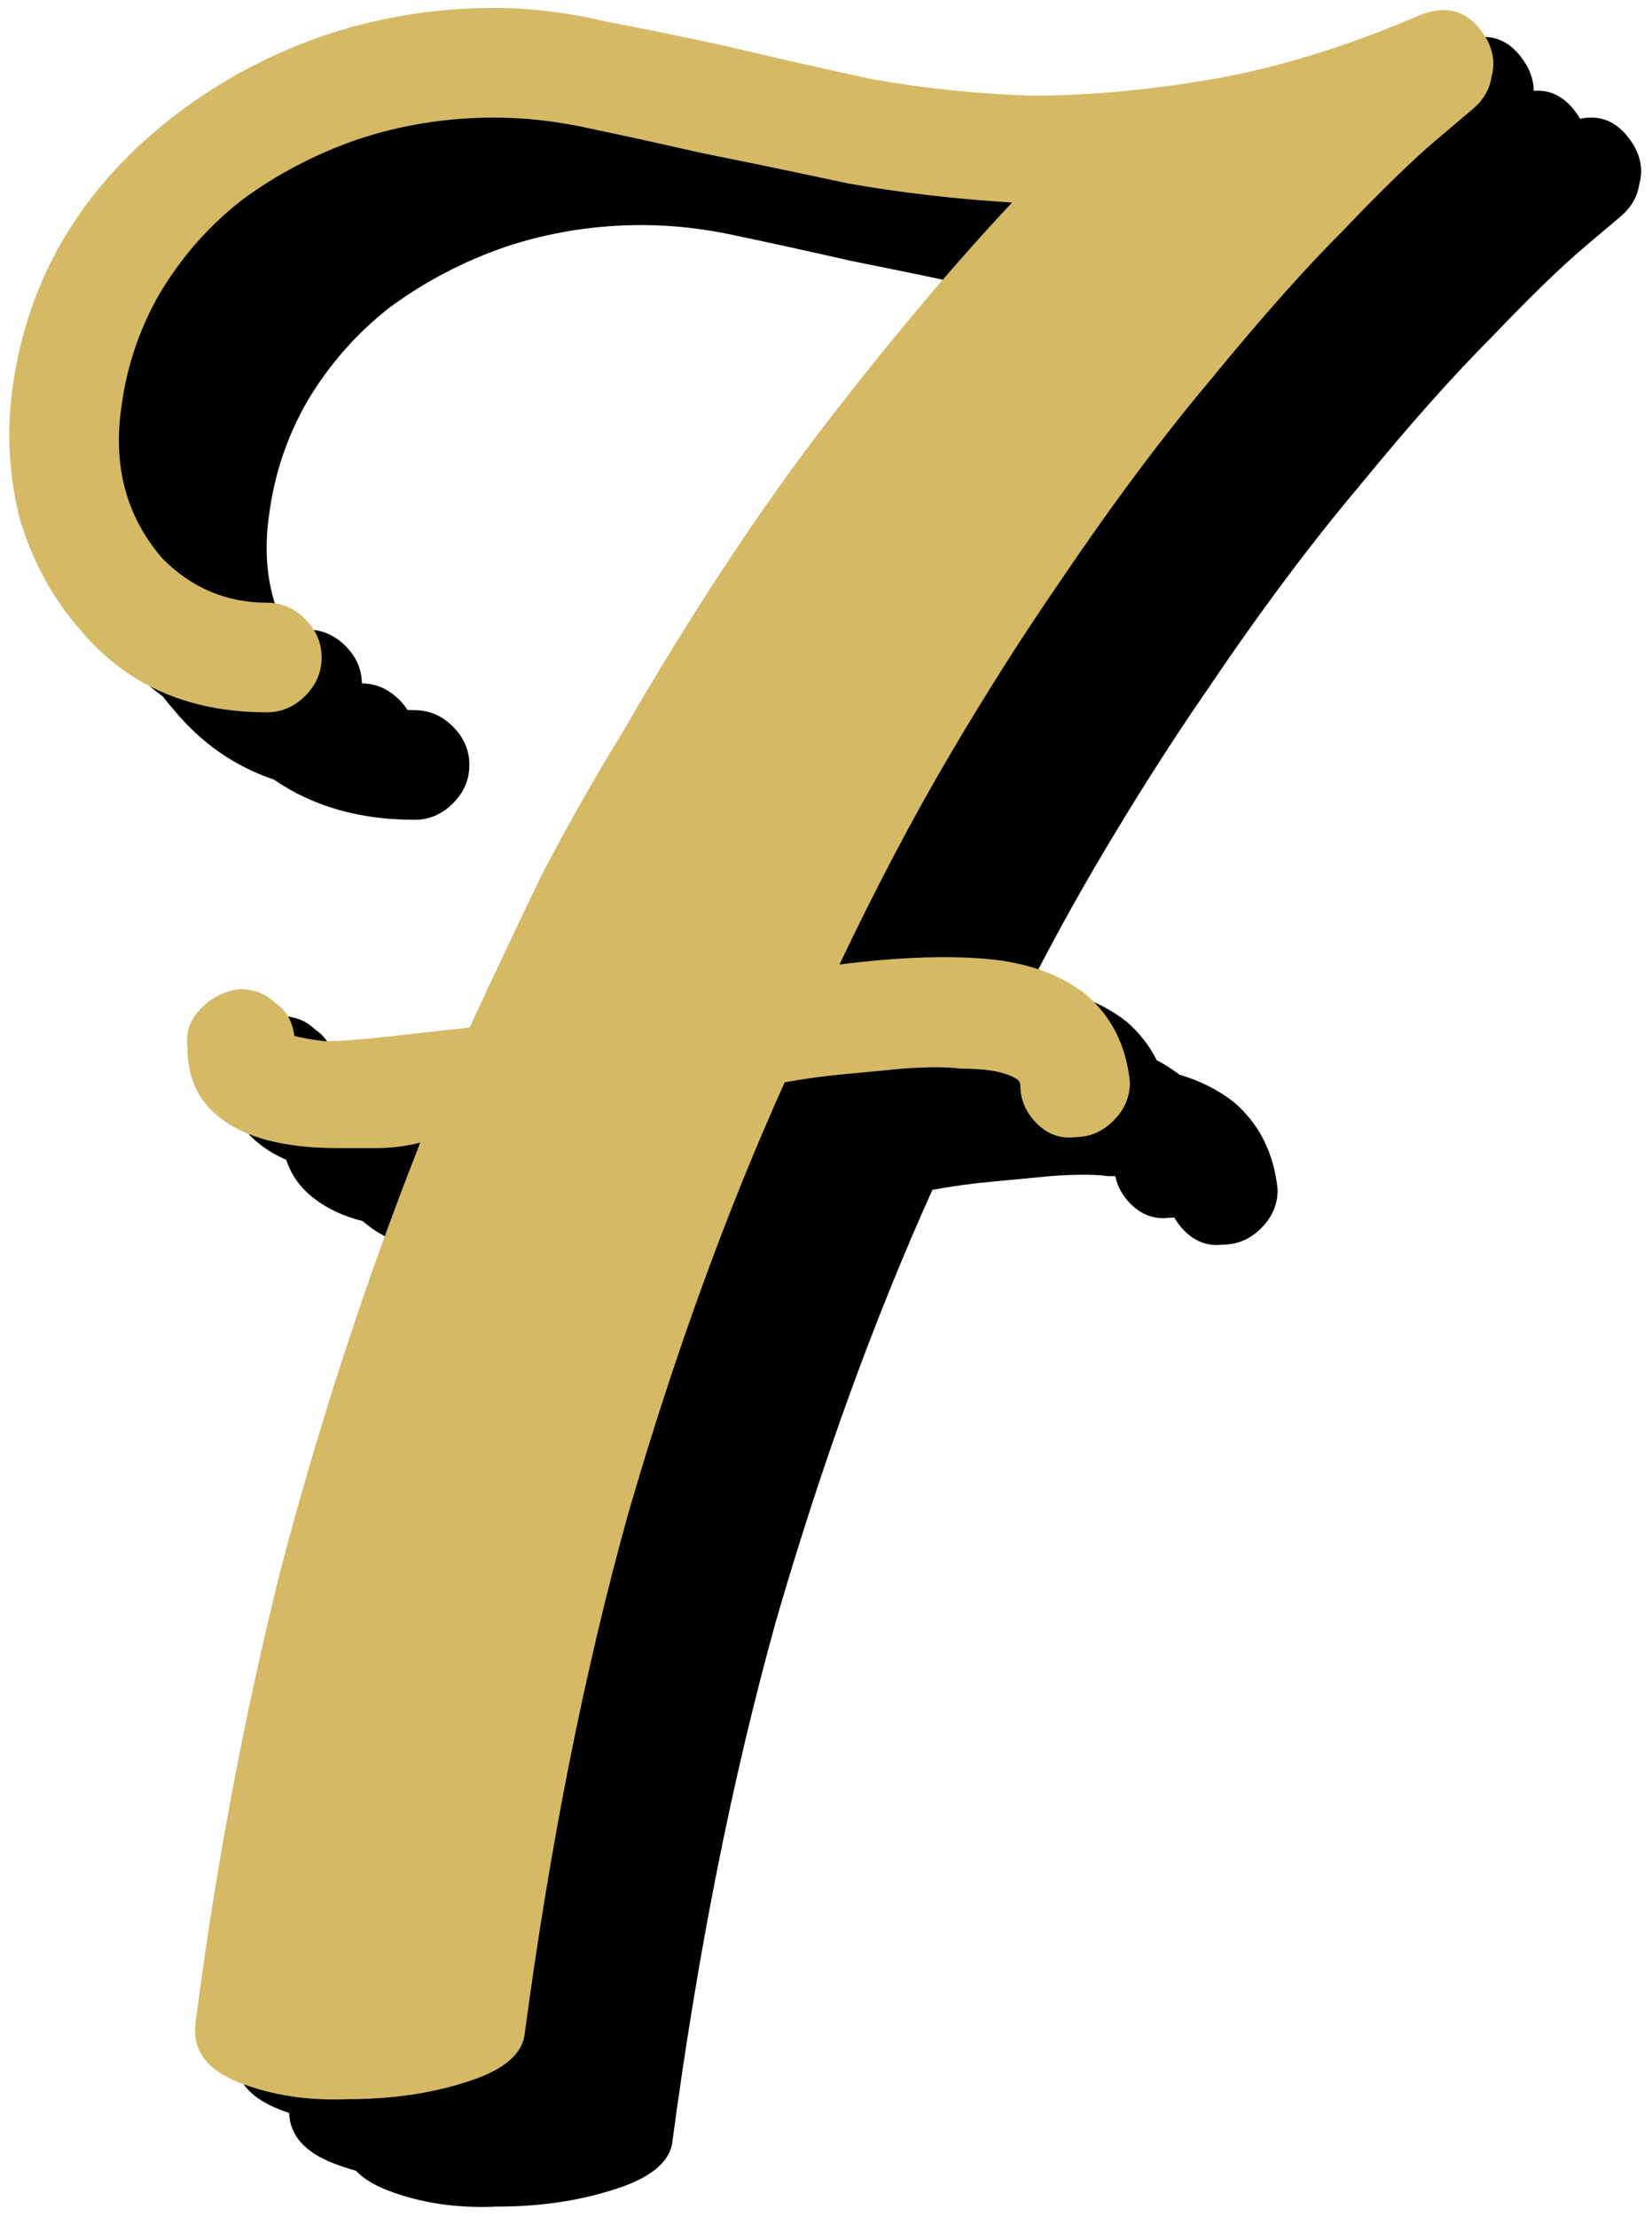 <svg width="123" height="165" viewBox="0 0 123 165" version="1.1" xmlns="http://www.w3.org/2000/svg" xmlns:xlink="http://www.w3.org/1999/xlink" xmlns:figma="http://www.figma.com/figma/ns">
<title>7-yellow</title>
<desc>Created using Figma</desc>
<g id="Canvas" transform="translate(-564 -498)" figma:type="canvas">
<g id="7-yellow" figma:type="frame">
<g id="Union" figma:type="vector-operation">
<use xlink:href="#path0_fill" transform="translate(567.692 500.592)"/>
</g>
<g id="7" figma:type="text">
<use xlink:href="#path1_fill" transform="translate(560 499)" fill="#D5B965"/>
</g>
</g>
</g>
<defs>
<path id="path0_fill" fill-rule="evenodd" d="M 109.956 2.244C 110.323 2.886 110.504 3.527 110.5 4.169C 111.907 4.058 113.059 4.75 113.956 6.244C 113.957 6.246 113.958 6.247 113.959 6.249C 115.615 5.897 116.947 6.562 117.956 8.244C 118.5 9.196 118.636 10.148 118.364 11.1C 118.228 12.052 117.752 12.868 116.936 13.548L 114.284 15.792C 112.516 17.288 110.204 19.532 107.348 22.524C 104.492 25.38 101.228 29.052 97.556 33.54C 93.884 37.892 90.076 42.992 86.132 48.84C 83.412 52.784 80.692 57.068 77.972 61.692C 76.306 64.524 74.64 67.561 72.974 70.802C 75.9 71.089 78.299 71.968 80.172 73.44C 81.13 74.261 81.882 75.221 82.427 76.318C 83.03 76.632 83.593 76.991 84.115 77.396C 85.667 77.853 87.019 78.534 88.172 79.44C 90.076 81.072 91.164 83.248 91.436 85.968C 91.436 87.056 91.028 88.008 90.212 88.824C 89.396 89.64 88.444 90.048 87.356 90.048C 86.268 90.184 85.316 89.844 84.5 89.028C 84.187 88.715 83.935 88.383 83.742 88.03C 83.615 88.042 83.487 88.048 83.356 88.048C 82.268 88.184 81.316 87.844 80.5 87.028C 79.886 86.414 79.503 85.723 79.351 84.954C 79.17 84.95 78.982 84.948 78.788 84.948C 77.836 84.812 76.408 84.812 74.504 84.948C 73.144 85.084 71.716 85.22 70.22 85.356C 68.724 85.492 67.228 85.696 65.732 85.968C 61.38 95.624 57.504 106.3 54.104 117.996C 50.84 129.692 48.256 142.68 46.352 156.96C 46.08 158.456 44.584 159.612 41.864 160.428C 39.28 161.244 36.424 161.652 33.296 161.652C 30.304 161.788 27.584 161.38 25.136 160.428C 24.132 160.038 23.357 159.556 22.811 158.983C 22.239 158.825 21.681 158.64 21.136 158.428C 18.995 157.595 17.894 156.347 17.834 154.682C 17.599 154.602 17.366 154.518 17.136 154.428C 14.688 153.476 13.6 151.98 13.872 149.94C 15.368 138.38 17.476 127.16 20.196 116.28C 22.497 107.515 25.195 98.927 28.29 90.515C 26.388 90.158 24.861 89.526 23.708 88.62C 23.57 88.517 23.439 88.41 23.313 88.299C 21.858 87.925 20.657 87.365 19.708 86.62C 18.701 85.864 18.004 84.902 17.619 83.731C 16.896 83.424 16.259 83.053 15.708 82.62C 14.076 81.396 13.26 79.628 13.26 77.316C 13.124 76.228 13.464 75.276 14.28 74.46C 15.096 73.644 16.048 73.168 17.136 73.032C 18.224 73.032 19.108 73.372 19.788 74.052C 20.604 74.596 21.08 75.412 21.216 76.5C 21.624 76.636 22.372 76.772 23.46 76.908C 24.684 76.908 26.452 76.772 28.764 76.5L 34.272 75.888C 36.04 72.08 37.808 68.34 39.576 64.668C 41.48 60.996 43.52 57.392 45.696 53.856C 50.728 45.152 55.692 37.604 60.588 31.212C 64.056 26.713 67.363 22.666 70.508 19.071C 70.48 19.066 70.452 19.061 70.424 19.056C 66.616 18.24 63.012 17.492 59.612 16.812C 56.62 16.132 53.832 15.52 51.248 14.976C 48.8 14.432 46.42 14.16 44.108 14.16C 40.572 14.16 37.172 14.704 33.908 15.792C 30.78 16.88 27.924 18.376 25.34 20.28C 22.892 22.184 20.852 24.496 19.22 27.216C 17.724 29.8 16.772 32.588 16.364 35.58C 15.879 38.782 16.259 41.639 17.505 44.149C 18.047 44.228 18.604 44.268 19.176 44.268C 20.264 44.268 21.216 44.676 22.032 45.492C 22.828 46.288 23.236 47.214 23.255 48.269C 24.31 48.288 25.236 48.696 26.032 49.492C 26.275 49.735 26.482 49.99 26.652 50.257C 26.825 50.264 27 50.268 27.176 50.268C 28.264 50.268 29.216 50.676 30.032 51.492C 30.848 52.308 31.256 53.26 31.256 54.348C 31.256 55.436 30.848 56.388 30.032 57.204C 29.216 58.02 28.264 58.428 27.176 58.428C 23.085 58.428 19.594 57.43 16.701 55.434C 13.799 54.452 11.334 52.743 9.304 50.308C 8.996 49.959 8.701 49.601 8.418 49.234C 7.286 48.416 6.248 47.44 5.304 46.308C 3.264 43.996 1.768 41.276 0.816 38.148C 2.48638e-05 35.02 -0.204 31.824 0.204 28.56C 1.292 20.128 5.44 13.192 12.648 7.752C 15.912 5.304 19.516 3.4 23.46 2.04C 27.54 0.68 31.756 0 36.108 0C 38.828 0 41.616 0.34 44.472 1.02C 47.328 1.564 50.32 2.176 53.448 2.856C 56.848 3.672 60.452 4.488 64.26 5.304C 68.068 5.984 72.012 6.392 76.092 6.528C 80.308 6.528 84.796 6.12 89.556 5.304C 94.316 4.488 99.416 2.924 104.856 0.612C 107.032 -0.34 108.732 0.204 109.956 2.244Z"/>
<path id="path1_fill" d="M 114.648 1.836C 115.192 2.788 115.328 3.74 115.056 4.692C 114.92 5.644 114.444 6.46 113.628 7.14C 113.628 7.14 112.744 7.888 110.976 9.384C 109.208 10.88 106.896 13.124 104.04 16.116C 101.184 18.972 97.92 22.644 94.248 27.132C 90.576 31.484 86.768 36.584 82.824 42.432C 80.104 46.376 77.384 50.66 74.664 55.284C 71.944 59.908 69.224 65.076 66.504 70.788C 70.856 70.244 74.528 70.108 77.52 70.38C 80.512 70.652 82.96 71.536 84.864 73.032C 86.768 74.664 87.856 76.84 88.128 79.56C 88.128 80.648 87.72 81.6 86.904 82.416C 86.088 83.232 85.136 83.64 84.048 83.64C 82.96 83.776 82.008 83.436 81.192 82.62C 80.376 81.804 79.968 80.852 79.968 79.764C 79.968 79.628 79.9 79.492 79.764 79.356C 79.356 79.084 78.812 78.88 78.132 78.744C 77.452 78.608 76.568 78.54 75.48 78.54C 74.528 78.404 73.1 78.404 71.196 78.54C 69.836 78.676 68.408 78.812 66.912 78.948C 65.416 79.084 63.92 79.288 62.424 79.56C 58.072 89.216 54.196 99.892 50.796 111.588C 47.532 123.284 44.948 136.272 43.044 150.552C 42.772 152.048 41.276 153.204 38.556 154.02C 35.972 154.836 33.116 155.244 29.988 155.244C 26.996 155.38 24.276 154.972 21.828 154.02C 19.38 153.068 18.292 151.572 18.564 149.532C 20.06 137.972 22.168 126.752 24.888 115.872C 27.744 104.992 31.212 94.384 35.292 84.048C 34.204 84.32 33.116 84.456 32.028 84.456C 31.076 84.456 30.124 84.456 29.172 84.456C 25.228 84.456 22.304 83.708 20.4 82.212C 18.768 80.988 17.952 79.22 17.952 76.908C 17.816 75.82 18.156 74.868 18.972 74.052C 19.788 73.236 20.74 72.76 21.828 72.624C 22.916 72.624 23.8 72.964 24.48 73.644C 25.296 74.188 25.772 75.004 25.908 76.092C 26.316 76.228 27.064 76.364 28.152 76.5C 29.376 76.5 31.144 76.364 33.456 76.092L 38.964 75.48C 40.732 71.672 42.5 67.932 44.268 64.26C 46.172 60.588 48.212 56.984 50.388 53.448C 55.42 44.744 60.384 37.196 65.28 30.804C 70.312 24.276 75.004 18.7 79.356 14.076C 75.004 13.804 70.924 13.328 67.116 12.648C 63.308 11.832 59.704 11.084 56.304 10.404C 53.312 9.724 50.524 9.112 47.94 8.568C 45.492 8.024 43.112 7.752 40.8 7.752C 37.264 7.752 33.864 8.296 30.6 9.384C 27.472 10.472 24.616 11.968 22.032 13.872C 19.584 15.776 17.544 18.088 15.912 20.808C 14.416 23.392 13.464 26.18 13.056 29.172C 12.376 33.66 13.396 37.468 16.116 40.596C 18.292 42.772 20.876 43.86 23.868 43.86C 24.956 43.86 25.908 44.268 26.724 45.084C 27.54 45.9 27.948 46.852 27.948 47.94C 27.948 49.028 27.54 49.98 26.724 50.796C 25.908 51.612 24.956 52.02 23.868 52.02C 18.02 52.02 13.396 49.98 9.996 45.9C 7.956 43.588 6.46 40.868 5.508 37.74C 4.692 34.612 4.488 31.416 4.896 28.152C 5.984 19.72 10.132 12.784 17.34 7.344C 20.604 4.896 24.208 2.992 28.152 1.632C 32.232 0.272 36.448 -0.408 40.8 -0.408C 43.52 -0.408 46.308 -0.068 49.164 0.612C 52.02 1.156 55.012 1.768 58.14 2.448C 61.54 3.264 65.144 4.08 68.952 4.896C 72.76 5.576 76.704 5.984 80.784 6.12C 85 6.12 89.488 5.712 94.248 4.896C 99.008 4.08 104.108 2.516 109.548 0.204C 111.724 -0.748 113.424 -0.204 114.648 1.836Z"/>
</defs>
</svg>
